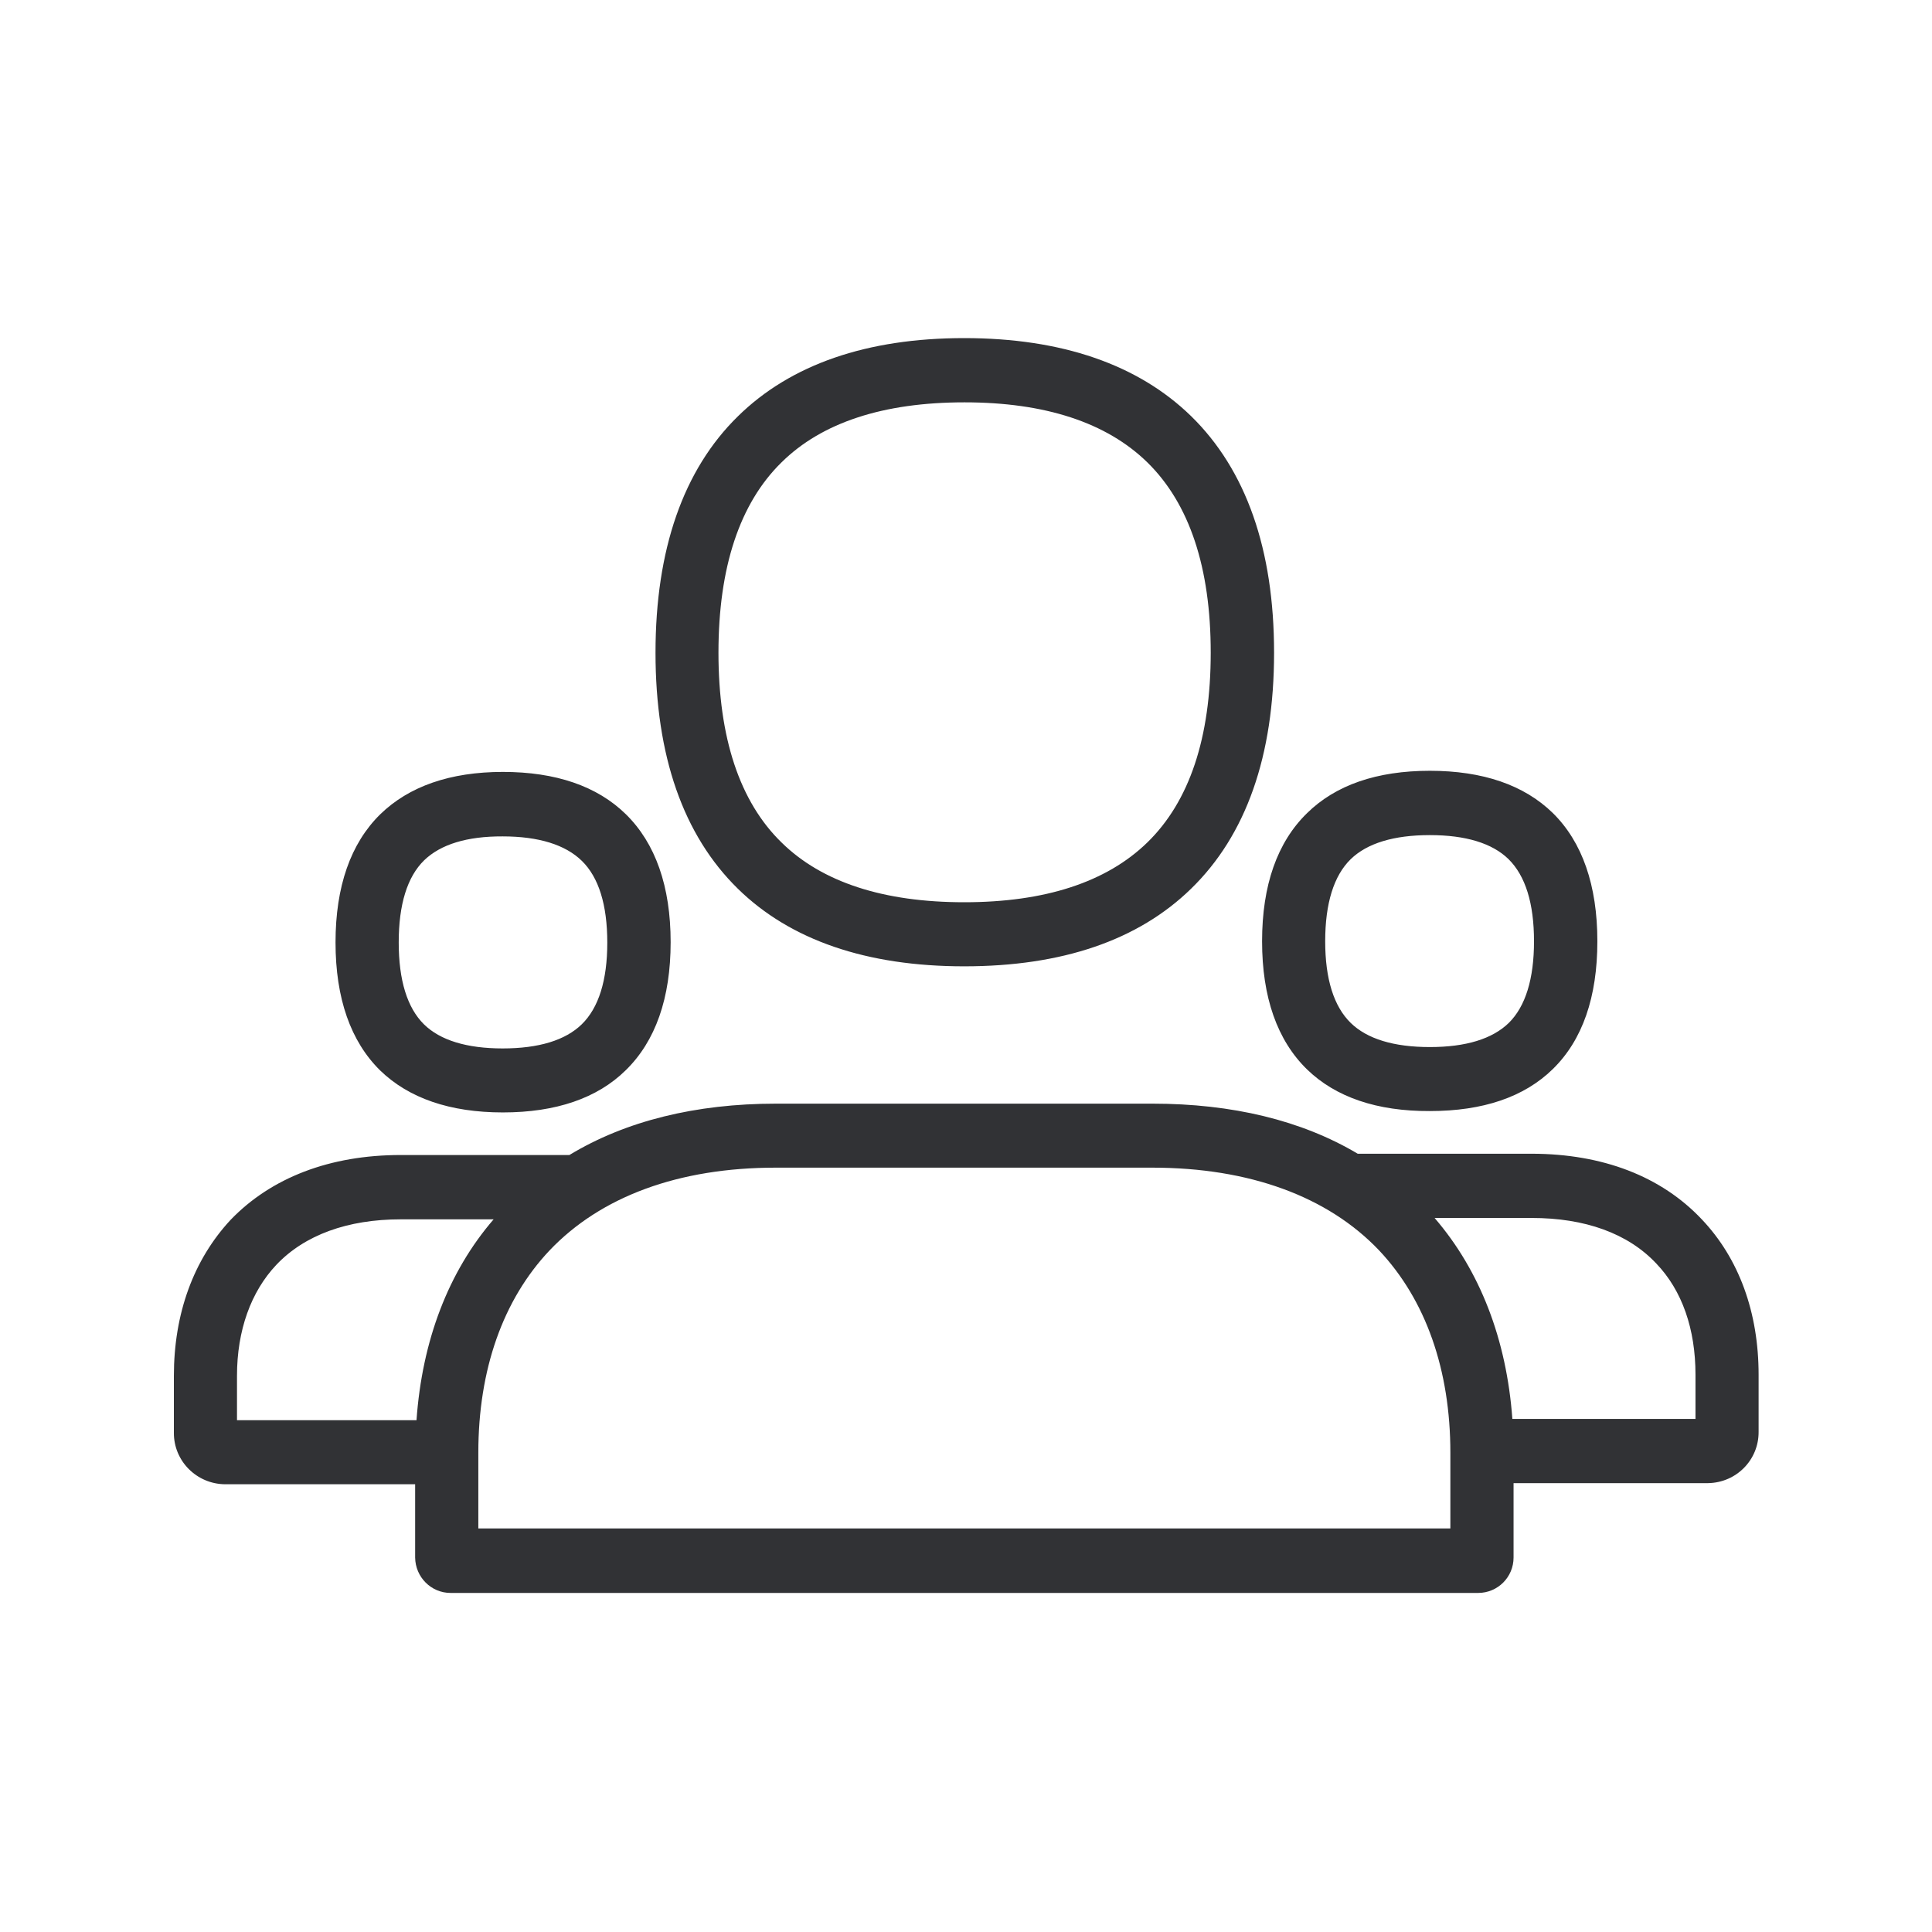 <svg width="24" height="24" viewBox="0 0 24 24" fill="none" xmlns="http://www.w3.org/2000/svg">
<path fill-rule="evenodd" clip-rule="evenodd" d="M9.166 11.04C9.818 11.679 10.765 12.004 11.978 12.004C13.191 12.004 14.138 11.682 14.796 11.04C15.479 10.376 15.827 9.39 15.827 8.108C15.827 6.825 15.479 5.836 14.796 5.169C14.138 4.528 13.188 4.2 11.978 4.2C10.768 4.2 9.821 4.528 9.166 5.172C8.488 5.836 8.143 6.827 8.143 8.108C8.143 9.39 8.488 10.376 9.166 11.04ZM8.925 8.108C8.925 7.049 9.188 6.253 9.709 5.743C10.21 5.248 10.975 4.998 11.981 4.998C12.981 4.998 13.745 5.248 14.252 5.743C14.776 6.256 15.04 7.051 15.04 8.108C15.04 9.164 14.776 9.956 14.252 10.466C13.745 10.959 12.981 11.208 11.978 11.208C10.975 11.208 10.21 10.959 9.709 10.466C9.188 9.959 8.925 9.164 8.925 8.108ZM5.269 10.687C5.059 10.892 4.953 11.236 4.953 11.707C4.953 12.178 5.059 12.519 5.266 12.724C5.468 12.923 5.799 13.024 6.244 13.024C6.692 13.024 7.023 12.923 7.227 12.724C7.437 12.519 7.544 12.178 7.544 11.71C7.544 11.239 7.437 10.897 7.227 10.693C7.023 10.494 6.692 10.39 6.244 10.39C5.801 10.388 5.474 10.489 5.269 10.687ZM4.723 13.298C5.079 13.643 5.591 13.819 6.247 13.819C6.905 13.819 7.42 13.643 7.773 13.295C8.143 12.934 8.331 12.399 8.331 11.704C8.331 11.012 8.143 10.475 7.773 10.113C7.418 9.766 6.905 9.589 6.247 9.589C5.591 9.589 5.079 9.769 4.723 10.116C4.356 10.477 4.168 11.012 4.168 11.707C4.168 12.402 4.356 12.937 4.723 13.298ZM16.779 10.673C16.569 10.878 16.462 11.222 16.462 11.693C16.462 12.161 16.569 12.502 16.779 12.707C16.983 12.906 17.314 13.007 17.762 13.007C18.21 13.007 18.538 12.906 18.743 12.707C18.95 12.502 19.056 12.161 19.056 11.693C19.056 11.222 18.95 10.881 18.74 10.673C18.538 10.475 18.208 10.374 17.762 10.374C17.314 10.374 16.983 10.475 16.779 10.673ZM15.678 11.693C15.678 12.388 15.866 12.923 16.236 13.284C16.591 13.629 17.104 13.805 17.762 13.802C18.421 13.802 18.933 13.629 19.289 13.281C19.659 12.92 19.843 12.385 19.843 11.693C19.843 10.998 19.656 10.46 19.289 10.099C18.933 9.752 18.421 9.575 17.762 9.575C17.104 9.575 16.591 9.752 16.236 10.102C15.866 10.463 15.678 10.998 15.678 11.693ZM21.062 17.626V17.077C21.062 16.511 20.897 16.032 20.575 15.696C20.222 15.32 19.687 15.13 19.028 15.13H17.821C18.384 15.783 18.715 16.637 18.787 17.626H21.062ZM18.017 18.046V18.987H5.942V18.046C5.942 17.015 6.247 16.147 6.827 15.533C7.463 14.864 8.429 14.505 9.636 14.505H14.314C15.521 14.505 16.496 14.864 17.132 15.533C17.712 16.149 18.017 17.018 18.017 18.046ZM5.174 17.642C5.244 16.654 5.569 15.799 6.132 15.147H4.978C4.32 15.147 3.785 15.34 3.432 15.713C3.118 16.046 2.944 16.525 2.944 17.091V17.642H5.174ZM21.846 17.077C21.846 16.304 21.603 15.634 21.14 15.147C20.636 14.612 19.908 14.334 19.031 14.332H16.866C16.168 13.917 15.306 13.71 14.317 13.71H9.639C8.642 13.71 7.771 13.925 7.073 14.348H4.978C4.098 14.348 3.37 14.629 2.866 15.152C2.404 15.648 2.16 16.318 2.16 17.091V17.797C2.157 18.149 2.443 18.435 2.796 18.438H5.157V19.348C5.16 19.592 5.356 19.788 5.597 19.788H18.362C18.605 19.788 18.802 19.592 18.802 19.348V18.424H21.219C21.569 18.418 21.849 18.136 21.846 17.785V17.077Z" fill="#313235"/>
</svg>
